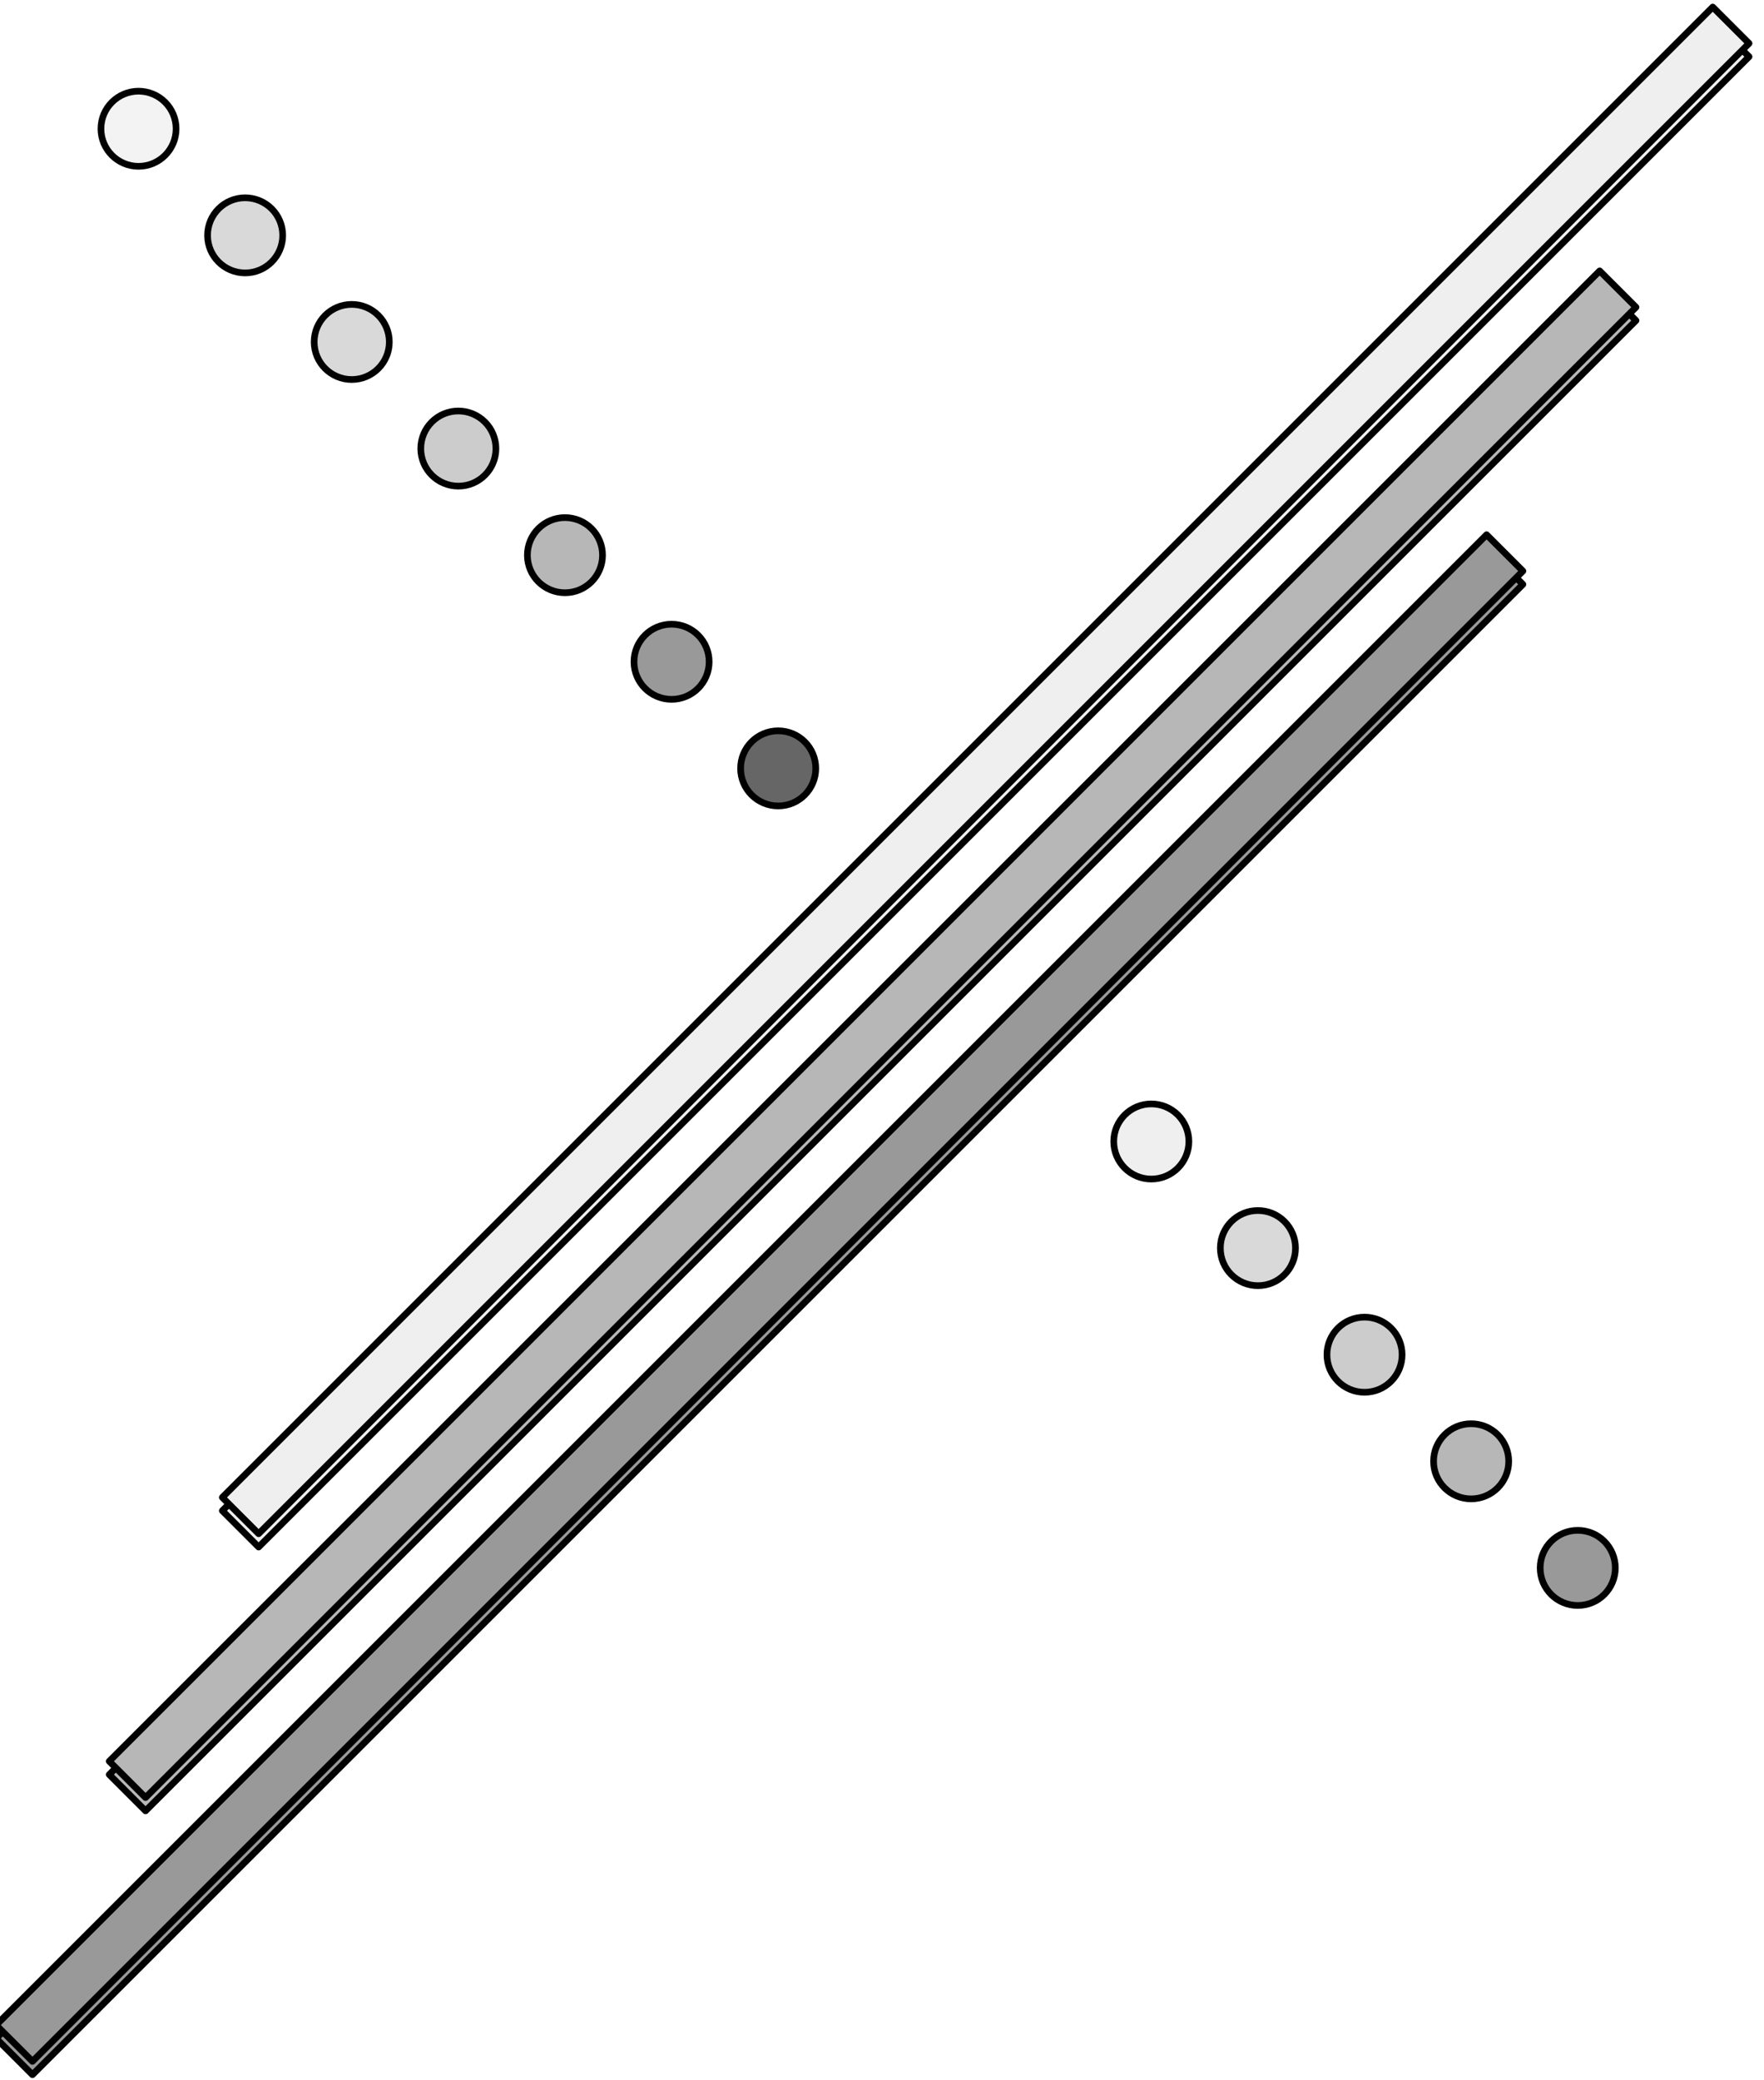 <svg version="1.1" viewBox="0.0 0.0 264.743 312.178" fill="none" stroke="none" stroke-linecap="square" stroke-miterlimit="10" xmlns:xlink="http://www.w3.org/1999/xlink" xmlns="http://www.w3.org/2000/svg"><clipPath id="p.0"><path d="m0 0l264.743 0l0 312.178l-264.743 0l0 -312.178z" clip-rule="nonzero"/></clipPath><g clip-path="url(#p.0)"><path fill="#000000" fill-opacity="0.0" d="m0 0l264.743 0l0 312.178l-264.743 0z" fill-rule="evenodd"/><g filter="url(#shadowFilter-p.1)"><use xlink:href="#p.1" transform="matrix(1.0 0.0 0.0 1.0 0.0 2.0)"/></g><defs><filter id="shadowFilter-p.1" filterUnits="userSpaceOnUse"><feGaussianBlur in="SourceAlpha" stdDeviation="2.0" result="blur"/><feComponentTransfer in="blur" color-interpolation-filters="sRGB"><feFuncR type="linear" slope="0" intercept="0.0"/><feFuncG type="linear" slope="0" intercept="0.0"/><feFuncB type="linear" slope="0" intercept="0.0"/><feFuncA type="linear" slope="0.5" intercept="0"/></feComponentTransfer></filter></defs><g id="p.1"><path fill="#999999" d="m-0.576 303.942l223.685 -223.685l5.449 5.449l-223.685 223.685z" fill-rule="evenodd"/><path stroke="#000000" stroke-width="1.0" stroke-linejoin="round" stroke-linecap="butt" d="m-0.576 303.942l223.685 -223.685l5.449 5.449l-223.685 223.685z" fill-rule="evenodd"/></g><g filter="url(#shadowFilter-p.2)"><use xlink:href="#p.2" transform="matrix(1.0 0.0 0.0 1.0 0.0 2.0)"/></g><defs><filter id="shadowFilter-p.2" filterUnits="userSpaceOnUse"><feGaussianBlur in="SourceAlpha" stdDeviation="2.0" result="blur"/><feComponentTransfer in="blur" color-interpolation-filters="sRGB"><feFuncR type="linear" slope="0" intercept="0.0"/><feFuncG type="linear" slope="0" intercept="0.0"/><feFuncB type="linear" slope="0" intercept="0.0"/><feFuncA type="linear" slope="0.5" intercept="0"/></feComponentTransfer></filter></defs><g id="p.2"><path fill="#b7b7b7" d="m16.395 264.344l223.685 -223.685l5.449 5.449l-223.685 223.685z" fill-rule="evenodd"/><path stroke="#000000" stroke-width="1.0" stroke-linejoin="round" stroke-linecap="butt" d="m16.395 264.344l223.685 -223.685l5.449 5.449l-223.685 223.685z" fill-rule="evenodd"/></g><g filter="url(#shadowFilter-p.3)"><use xlink:href="#p.3" transform="matrix(1.0 0.0 0.0 1.0 0.0 2.0)"/></g><defs><filter id="shadowFilter-p.3" filterUnits="userSpaceOnUse"><feGaussianBlur in="SourceAlpha" stdDeviation="2.0" result="blur"/><feComponentTransfer in="blur" color-interpolation-filters="sRGB"><feFuncR type="linear" slope="0" intercept="0.0"/><feFuncG type="linear" slope="0" intercept="0.0"/><feFuncB type="linear" slope="0" intercept="0.0"/><feFuncA type="linear" slope="0.5" intercept="0"/></feComponentTransfer></filter></defs><g id="p.3"><path fill="#efefef" d="m33.365 224.746l223.685 -223.685l5.449 5.449l-223.685 223.685z" fill-rule="evenodd"/><path stroke="#000000" stroke-width="1.0" stroke-linejoin="round" stroke-linecap="butt" d="m33.365 224.746l223.685 -223.685l5.449 5.449l-223.685 223.685z" fill-rule="evenodd"/></g><path fill="#f3f3f3" d="m15.152 19.325l0 0c0 -3.114 2.524 -5.638 5.638 -5.638l0 0c1.495 0 2.929 0.594 3.987 1.651c1.057 1.057 1.651 2.491 1.651 3.987l0 0c0 3.114 -2.524 5.638 -5.638 5.638l0 0c-3.114 0 -5.638 -2.524 -5.638 -5.638z" fill-rule="evenodd"/><path stroke="#000000" stroke-width="1.0" stroke-linejoin="round" stroke-linecap="butt" d="m15.152 19.325l0 0c0 -3.114 2.524 -5.638 5.638 -5.638l0 0c1.495 0 2.929 0.594 3.987 1.651c1.057 1.057 1.651 2.491 1.651 3.987l0 0c0 3.114 -2.524 5.638 -5.638 5.638l0 0c-3.114 0 -5.638 -2.524 -5.638 -5.638z" fill-rule="evenodd"/><path fill="#d9d9d9" d="m31.152 35.325l0 0c0 -3.114 2.524 -5.638 5.638 -5.638l0 0c1.495 0 2.929 0.594 3.987 1.651c1.057 1.057 1.651 2.491 1.651 3.987l0 0c0 3.114 -2.524 5.638 -5.638 5.638l0 0c-3.114 0 -5.638 -2.524 -5.638 -5.638z" fill-rule="evenodd"/><path stroke="#000000" stroke-width="1.0" stroke-linejoin="round" stroke-linecap="butt" d="m31.152 35.325l0 0c0 -3.114 2.524 -5.638 5.638 -5.638l0 0c1.495 0 2.929 0.594 3.987 1.651c1.057 1.057 1.651 2.491 1.651 3.987l0 0c0 3.114 -2.524 5.638 -5.638 5.638l0 0c-3.114 0 -5.638 -2.524 -5.638 -5.638z" fill-rule="evenodd"/><path fill="#d9d9d9" d="m47.152 51.325l0 0c0 -3.114 2.524 -5.638 5.638 -5.638l0 0c1.495 0 2.929 0.594 3.987 1.651c1.057 1.057 1.651 2.491 1.651 3.987l0 0c0 3.114 -2.524 5.638 -5.638 5.638l0 0c-3.114 0 -5.638 -2.524 -5.638 -5.638z" fill-rule="evenodd"/><path stroke="#000000" stroke-width="1.0" stroke-linejoin="round" stroke-linecap="butt" d="m47.152 51.325l0 0c0 -3.114 2.524 -5.638 5.638 -5.638l0 0c1.495 0 2.929 0.594 3.987 1.651c1.057 1.057 1.651 2.491 1.651 3.987l0 0c0 3.114 -2.524 5.638 -5.638 5.638l0 0c-3.114 0 -5.638 -2.524 -5.638 -5.638z" fill-rule="evenodd"/><path fill="#cccccc" d="m63.152 67.325l0 0c0 -3.114 2.524 -5.638 5.638 -5.638l0 0c1.495 0 2.929 0.594 3.987 1.651c1.057 1.057 1.651 2.491 1.651 3.987l0 0c0 3.114 -2.524 5.638 -5.638 5.638l0 0c-3.114 0 -5.638 -2.524 -5.638 -5.638z" fill-rule="evenodd"/><path stroke="#000000" stroke-width="1.0" stroke-linejoin="round" stroke-linecap="butt" d="m63.152 67.325l0 0c0 -3.114 2.524 -5.638 5.638 -5.638l0 0c1.495 0 2.929 0.594 3.987 1.651c1.057 1.057 1.651 2.491 1.651 3.987l0 0c0 3.114 -2.524 5.638 -5.638 5.638l0 0c-3.114 0 -5.638 -2.524 -5.638 -5.638z" fill-rule="evenodd"/><path fill="#b7b7b7" d="m79.152 83.325l0 0c0 -3.114 2.524 -5.638 5.638 -5.638l0 0c1.495 0 2.929 0.594 3.987 1.651c1.057 1.057 1.651 2.491 1.651 3.987l0 0c0 3.114 -2.524 5.638 -5.638 5.638l0 0c-3.114 0 -5.638 -2.524 -5.638 -5.638z" fill-rule="evenodd"/><path stroke="#000000" stroke-width="1.0" stroke-linejoin="round" stroke-linecap="butt" d="m79.152 83.325l0 0c0 -3.114 2.524 -5.638 5.638 -5.638l0 0c1.495 0 2.929 0.594 3.987 1.651c1.057 1.057 1.651 2.491 1.651 3.987l0 0c0 3.114 -2.524 5.638 -5.638 5.638l0 0c-3.114 0 -5.638 -2.524 -5.638 -5.638z" fill-rule="evenodd"/><path fill="#999999" d="m95.152 99.325l0 0c0 -3.114 2.524 -5.638 5.638 -5.638l0 0c1.495 0 2.929 0.594 3.987 1.651c1.057 1.057 1.651 2.491 1.651 3.987l0 0c0 3.114 -2.524 5.638 -5.638 5.638l0 0c-3.114 0 -5.638 -2.524 -5.638 -5.638z" fill-rule="evenodd"/><path stroke="#000000" stroke-width="1.0" stroke-linejoin="round" stroke-linecap="butt" d="m95.152 99.325l0 0c0 -3.114 2.524 -5.638 5.638 -5.638l0 0c1.495 0 2.929 0.594 3.987 1.651c1.057 1.057 1.651 2.491 1.651 3.987l0 0c0 3.114 -2.524 5.638 -5.638 5.638l0 0c-3.114 0 -5.638 -2.524 -5.638 -5.638z" fill-rule="evenodd"/><path fill="#666666" d="m111.152 115.325l0 0c0 -3.114 2.524 -5.638 5.638 -5.638l0 0c1.495 0 2.929 0.594 3.987 1.651c1.057 1.057 1.651 2.491 1.651 3.987l0 0c0 3.114 -2.524 5.638 -5.638 5.638l0 0c-3.114 0 -5.638 -2.524 -5.638 -5.638z" fill-rule="evenodd"/><path stroke="#000000" stroke-width="1.0" stroke-linejoin="round" stroke-linecap="butt" d="m111.152 115.325l0 0c0 -3.114 2.524 -5.638 5.638 -5.638l0 0c1.495 0 2.929 0.594 3.987 1.651c1.057 1.057 1.651 2.491 1.651 3.987l0 0c0 3.114 -2.524 5.638 -5.638 5.638l0 0c-3.114 0 -5.638 -2.524 -5.638 -5.638z" fill-rule="evenodd"/><path fill="#efefef" d="m167.152 171.325l0 0c0 -3.114 2.524 -5.638 5.638 -5.638l0 0c1.495 0 2.929 0.594 3.987 1.651c1.057 1.057 1.651 2.491 1.651 3.987l0 0c0 3.114 -2.524 5.638 -5.638 5.638l0 0c-3.114 0 -5.638 -2.524 -5.638 -5.638z" fill-rule="evenodd"/><path stroke="#000000" stroke-width="1.0" stroke-linejoin="round" stroke-linecap="butt" d="m167.152 171.325l0 0c0 -3.114 2.524 -5.638 5.638 -5.638l0 0c1.495 0 2.929 0.594 3.987 1.651c1.057 1.057 1.651 2.491 1.651 3.987l0 0c0 3.114 -2.524 5.638 -5.638 5.638l0 0c-3.114 0 -5.638 -2.524 -5.638 -5.638z" fill-rule="evenodd"/><path fill="#d9d9d9" d="m183.152 187.325l0 0c0 -3.114 2.524 -5.638 5.638 -5.638l0 0c1.495 0 2.929 0.594 3.987 1.651c1.057 1.057 1.651 2.491 1.651 3.987l0 0c0 3.114 -2.524 5.638 -5.638 5.638l0 0c-3.114 0 -5.638 -2.524 -5.638 -5.638z" fill-rule="evenodd"/><path stroke="#000000" stroke-width="1.0" stroke-linejoin="round" stroke-linecap="butt" d="m183.152 187.325l0 0c0 -3.114 2.524 -5.638 5.638 -5.638l0 0c1.495 0 2.929 0.594 3.987 1.651c1.057 1.057 1.651 2.491 1.651 3.987l0 0c0 3.114 -2.524 5.638 -5.638 5.638l0 0c-3.114 0 -5.638 -2.524 -5.638 -5.638z" fill-rule="evenodd"/><path fill="#cccccc" d="m199.152 203.325l0 0c0 -3.114 2.524 -5.638 5.638 -5.638l0 0c1.495 0 2.929 0.594 3.987 1.651c1.057 1.057 1.651 2.491 1.651 3.987l0 0c0 3.114 -2.524 5.638 -5.638 5.638l0 0c-3.114 0 -5.638 -2.524 -5.638 -5.638z" fill-rule="evenodd"/><path stroke="#000000" stroke-width="1.0" stroke-linejoin="round" stroke-linecap="butt" d="m199.152 203.325l0 0c0 -3.114 2.524 -5.638 5.638 -5.638l0 0c1.495 0 2.929 0.594 3.987 1.651c1.057 1.057 1.651 2.491 1.651 3.987l0 0c0 3.114 -2.524 5.638 -5.638 5.638l0 0c-3.114 0 -5.638 -2.524 -5.638 -5.638z" fill-rule="evenodd"/><path fill="#b7b7b7" d="m215.152 219.325l0 0c0 -3.114 2.524 -5.638 5.638 -5.638l0 0c1.495 0 2.929 0.594 3.987 1.651c1.057 1.057 1.651 2.491 1.651 3.987l0 0c0 3.114 -2.524 5.638 -5.638 5.638l0 0c-3.114 0 -5.638 -2.524 -5.638 -5.638z" fill-rule="evenodd"/><path stroke="#000000" stroke-width="1.0" stroke-linejoin="round" stroke-linecap="butt" d="m215.152 219.325l0 0c0 -3.114 2.524 -5.638 5.638 -5.638l0 0c1.495 0 2.929 0.594 3.987 1.651c1.057 1.057 1.651 2.491 1.651 3.987l0 0c0 3.114 -2.524 5.638 -5.638 5.638l0 0c-3.114 0 -5.638 -2.524 -5.638 -5.638z" fill-rule="evenodd"/><path fill="#999999" d="m231.152 235.325l0 0c0 -3.114 2.524 -5.638 5.638 -5.638l0 0c1.495 0 2.929 0.594 3.987 1.651c1.057 1.057 1.651 2.491 1.651 3.987l0 0c0 3.114 -2.524 5.638 -5.638 5.638l0 0c-3.114 0 -5.638 -2.524 -5.638 -5.638z" fill-rule="evenodd"/><path stroke="#000000" stroke-width="1.0" stroke-linejoin="round" stroke-linecap="butt" d="m231.152 235.325l0 0c0 -3.114 2.524 -5.638 5.638 -5.638l0 0c1.495 0 2.929 0.594 3.987 1.651c1.057 1.057 1.651 2.491 1.651 3.987l0 0c0 3.114 -2.524 5.638 -5.638 5.638l0 0c-3.114 0 -5.638 -2.524 -5.638 -5.638z" fill-rule="evenodd"/></g></svg>